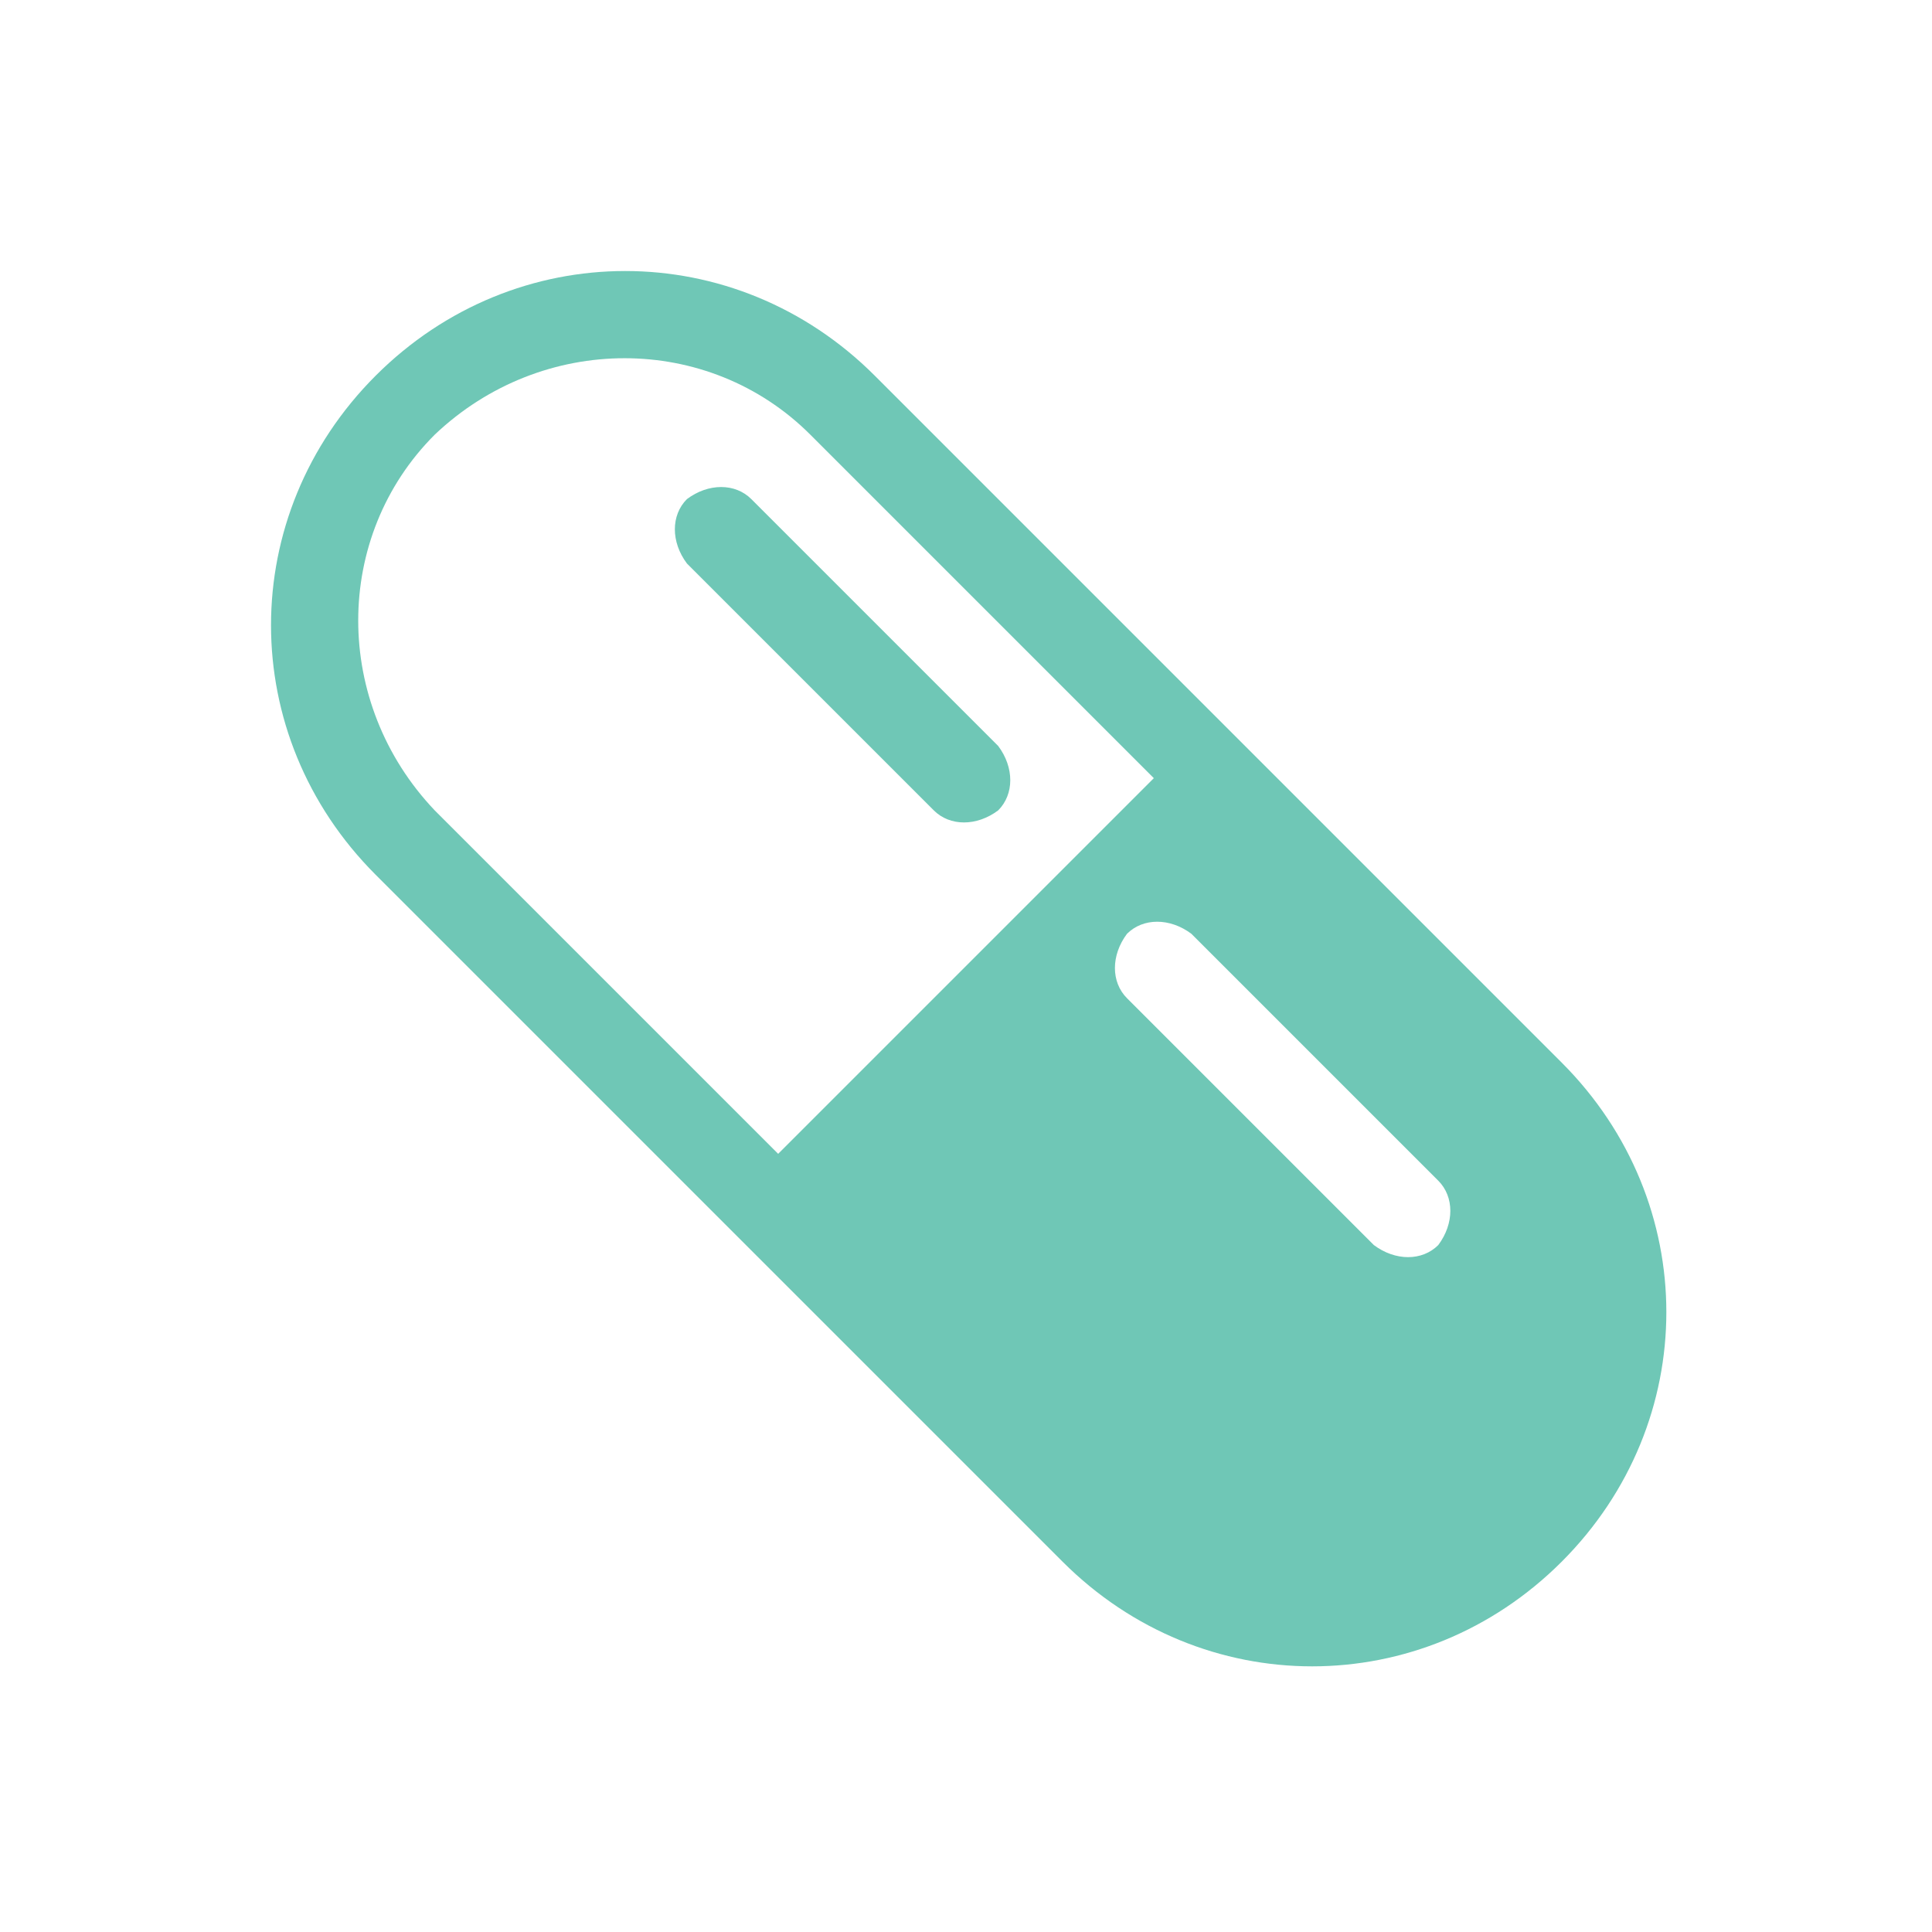 <?xml version="1.0" encoding="UTF-8"?>
<!DOCTYPE svg PUBLIC "-//W3C//DTD SVG 1.1//EN" "http://www.w3.org/Graphics/SVG/1.1/DTD/svg11.dtd">
<!-- Creator: CorelDRAW 2020 (64-Bit) -->
<svg xmlns="http://www.w3.org/2000/svg" xml:space="preserve" width="36px" height="36px" version="1.1" style="shape-rendering:geometricPrecision; text-rendering:geometricPrecision; image-rendering:optimizeQuality; fill-rule:evenodd; clip-rule:evenodd"
viewBox="0 0 360 360"
 xmlns:xlink="http://www.w3.org/1999/xlink"
 xmlns:xodm="http://www.corel.com/coreldraw/odm/2003">
 <defs>
  <style type="text/css">
   <![CDATA[
    .fil0 {fill:none}
    .fil1 {fill:#6FC7B6}
   ]]>
  </style>
 </defs>
 <g id="Default">
  <g id="_1678998253600">
   <polygon class="fil0" points="0,0 360,0 360,360 0,360 "/>
   <path class="fil1" d="M70 163c43,43 85,85 128,128 26,26 67,26 93,0 26,-26 26,-67 0,-93 -43,-43 -85,-85 -128,-128 -26,-26 -67,-26 -93,0 -26,26 -26,67 0,93zm70 -70c-3,-3 -8,-3 -12,0 -3,3 -3,8 0,12 0,0 43,43 46,46 3,3 8,3 12,0 3,-3 3,-8 0,-12 -15,-15 -31,-31 -46,-46zm116 139c0,0 -43,-43 -46,-46 -3,-3 -3,-8 0,-12 3,-3 8,-3 12,0 15,15 31,31 46,46 3,3 3,8 0,12 -3,3 -8,3 -12,0zm-41 -87c-21,-21 -43,-43 -64,-64 -19,-19 -50,-19 -70,0 -19,19 -19,50 0,70 21,21 43,43 64,64 23,-23 46,-46 70,-70z"/>
  </g>
 </g>
</svg>
